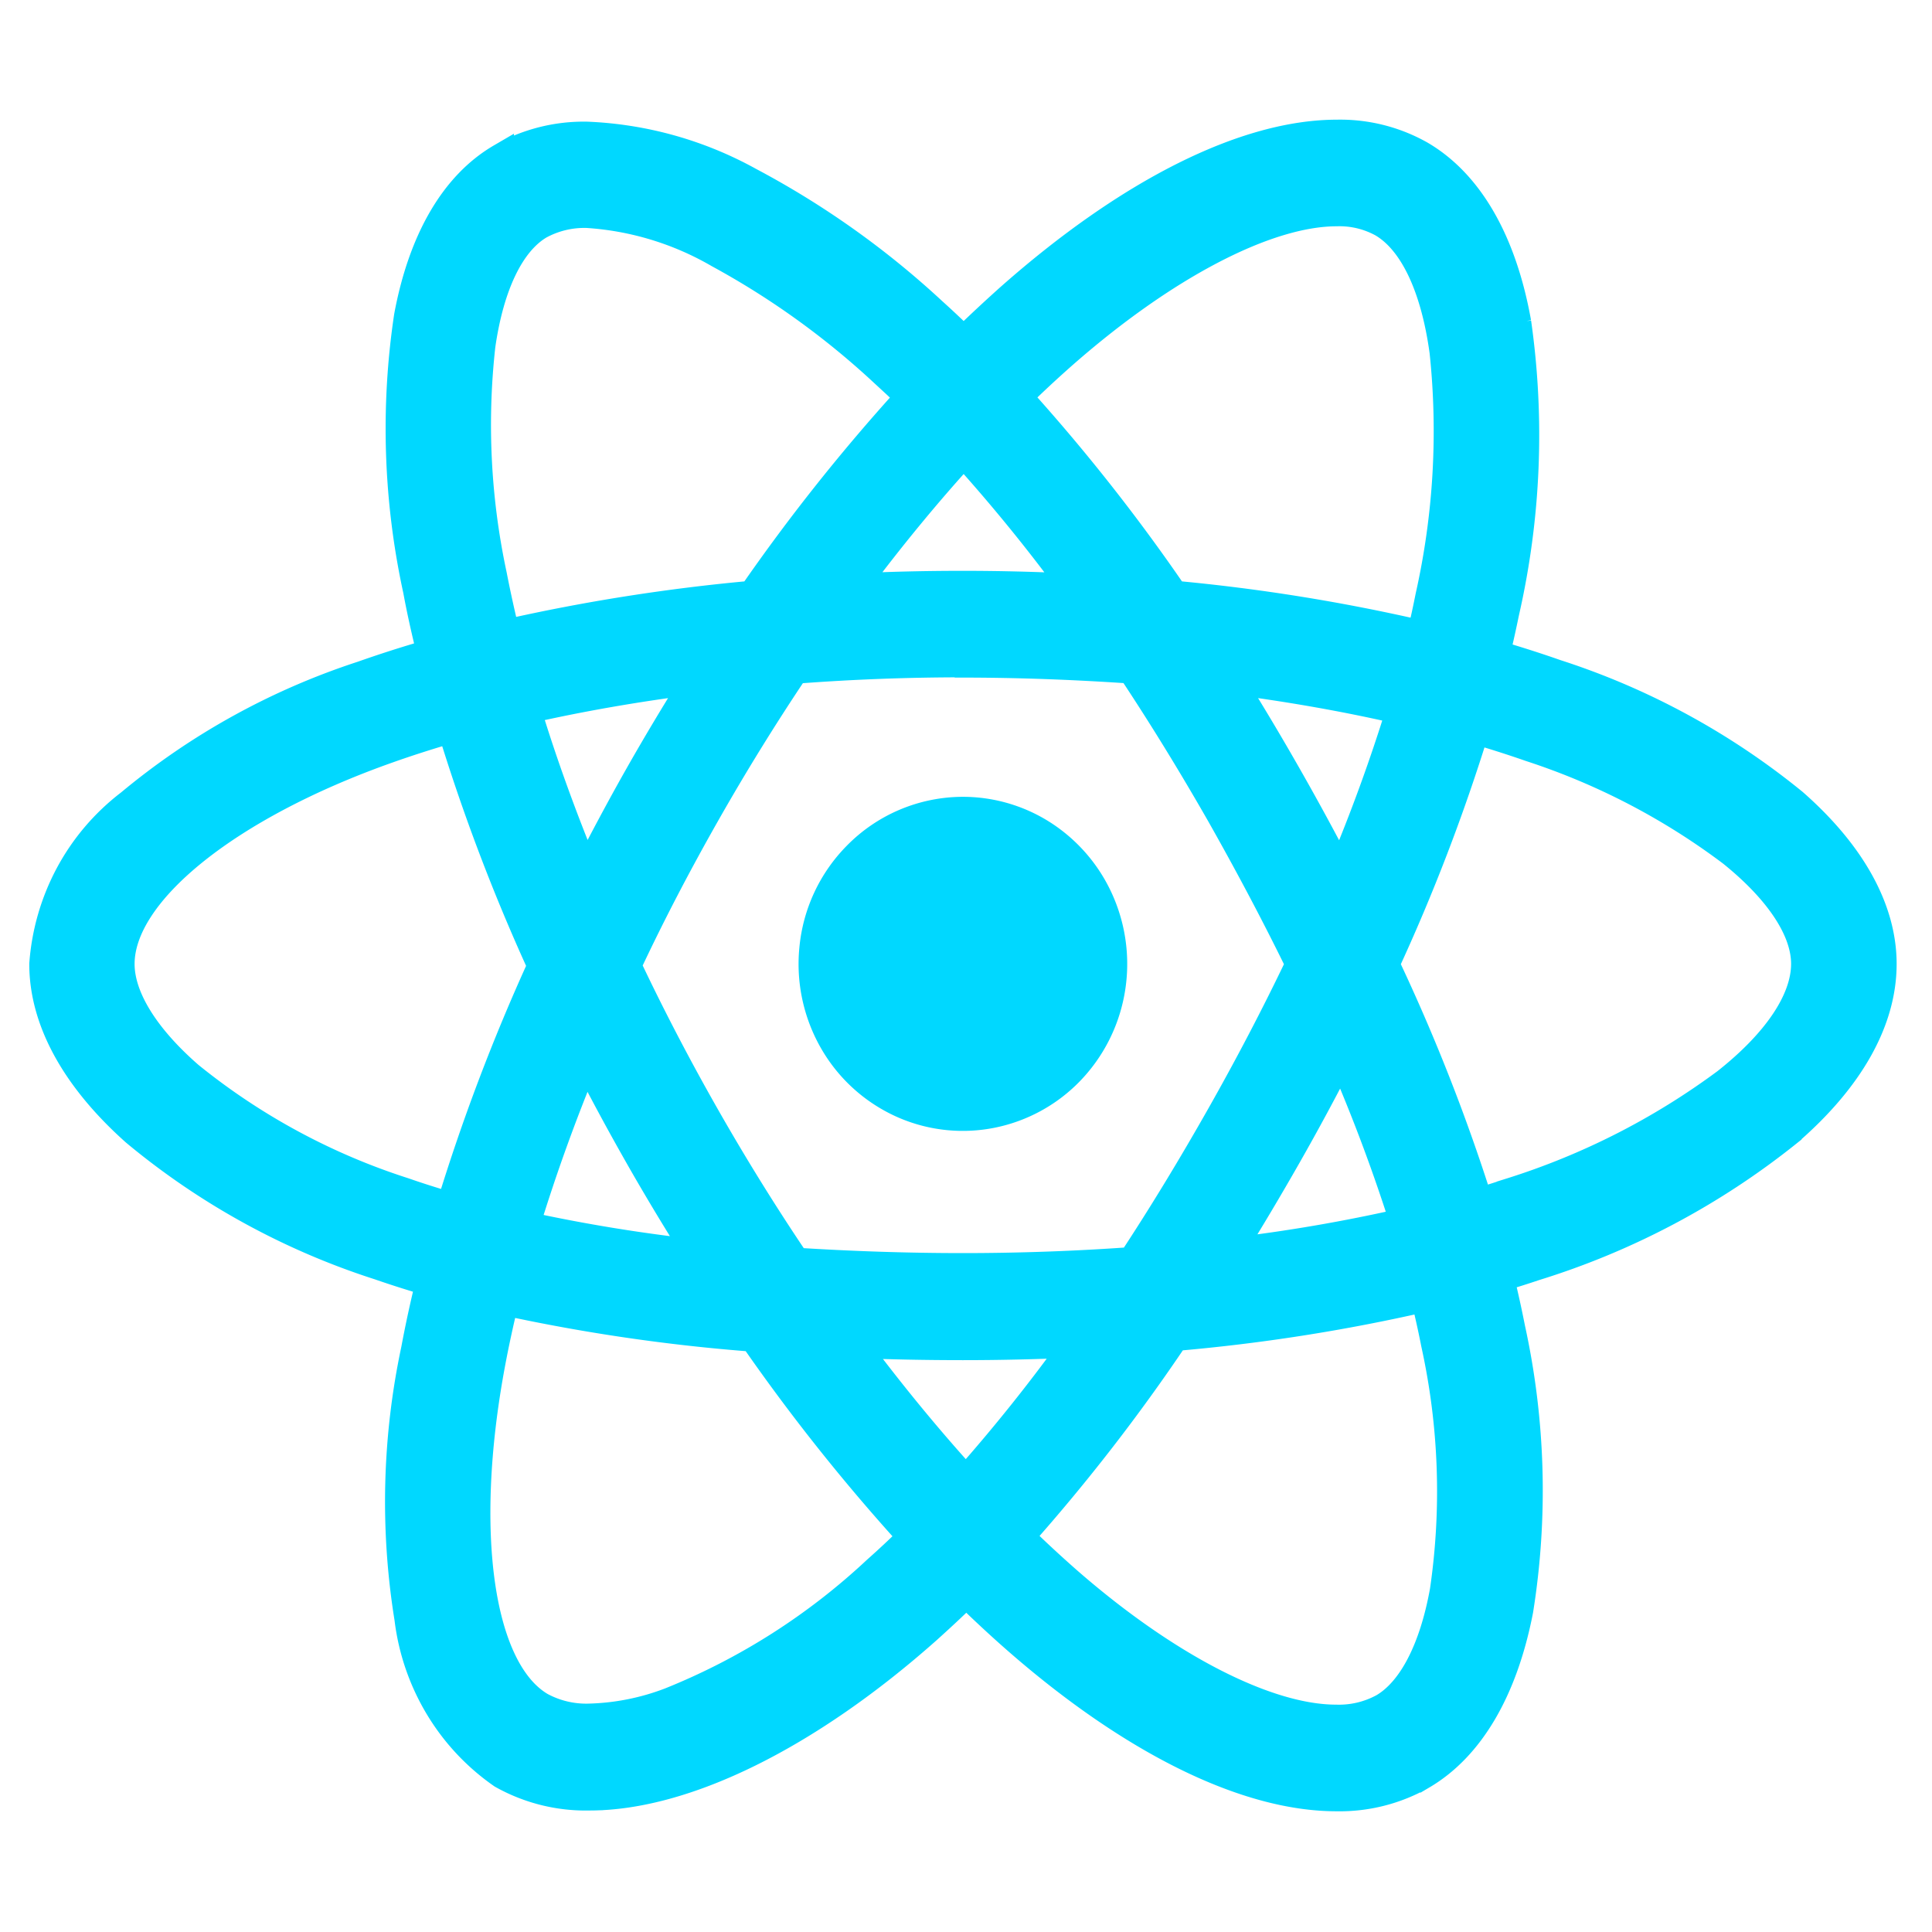<svg xmlns="http://www.w3.org/2000/svg" xmlns:xlink="http://www.w3.org/1999/xlink" width="72" height="72" viewBox="0 0 72 72">
  <defs>
    <clipPath id="clip-path">
      <rect id="Rectangle_12956" data-name="Rectangle 12956" width="72" height="65.841" transform="translate(0 0)" fill="#00d8ff"/>
    </clipPath>
  </defs>
  <g id="Group_39469" data-name="Group 39469" transform="translate(-3430 -2369)">
    <rect id="Rectangle_12959" data-name="Rectangle 12959" width="68" height="72" transform="translate(3432 2369)" fill="none"/>
    <g id="react_2" data-name="react 2" transform="translate(3430 2372)" clip-path="url(#clip-path)">
      <path id="Path_106182" data-name="Path 106182" d="M48.065,62.249c-3.371,0-7.613-2.086-11.943-5.875-.608-.532-1.231-1.111-1.854-1.72-.486.48-.973.928-1.431,1.341-4.452,3.957-9.047,6.225-12.607,6.225a6.381,6.381,0,0,1-3.273-.818,8.228,8.228,0,0,1-2.37-2.535,8.378,8.378,0,0,1-1.13-3.3,27.28,27.28,0,0,1,.249-10.036c.149-.8.332-1.646.539-2.489-.648-.189-1.271-.387-1.856-.59a27.231,27.231,0,0,1-9.107-5c-2.245-2-3.433-4.172-3.433-6.276a8.388,8.388,0,0,1,.973-3.354,8.248,8.248,0,0,1,2.254-2.646,26.276,26.276,0,0,1,8.674-4.793c.8-.282,1.651-.556,2.538-.811-.2-.806-.374-1.584-.507-2.311a28.29,28.29,0,0,1-.34-10.225c.534-2.867,1.735-4.922,3.471-5.935a6.269,6.269,0,0,1,3.22-.819,13.667,13.667,0,0,1,6.064,1.7A32.254,32.254,0,0,1,33.036,6.84c.364.328.734.675,1.135,1.068.581-.568,1.156-1.1,1.707-1.593C40.332,2.378,44.667.208,48.084.208A6.106,6.106,0,0,1,51.216,1c1.813,1.065,3.063,3.231,3.607,6.268a29.737,29.737,0,0,1-.449,10.812c-.1.487-.213,1-.341,1.531.778.229,1.522.467,2.208.708a27.24,27.24,0,0,1,8.875,4.824c2.172,1.907,3.324,3.992,3.324,6.028,0,2.129-1.224,4.3-3.54,6.3a28.6,28.6,0,0,1-9.438,5.006c-.395.133-.811.266-1.277.4.156.633.294,1.265.412,1.864a28.281,28.281,0,0,1,.3,10.523c-.579,2.98-1.832,5.112-3.623,6.166A6.23,6.23,0,0,1,48.065,62.249Zm3.282-18.61a67.441,67.441,0,0,1-9.289,1.455,69.882,69.882,0,0,1-5.749,7.421c.576.565,1.157,1.1,1.724,1.6,3.693,3.231,7.437,5.16,10.015,5.16a3.424,3.424,0,0,0,1.754-.417c1.054-.619,1.849-2.152,2.242-4.329a25.594,25.594,0,0,0-.329-9.206c-.107-.546-.232-1.113-.374-1.687Zm-34.262.127c-.193.79-.361,1.569-.5,2.314-1.173,6.285-.436,11.4,1.837,12.734a3.541,3.541,0,0,0,1.805.422,9.05,9.05,0,0,0,3-.6,24.708,24.708,0,0,0,7.678-4.891c.428-.379.871-.793,1.306-1.223a72.177,72.177,0,0,1-5.888-7.4,67.871,67.871,0,0,1-9.242-1.349Zm13.044,1.591c1.351,1.809,2.74,3.5,4.126,5.021a63.52,63.52,0,0,0,4.026-5.035c-1.378.062-2.775.094-4.141.094s-2.7-.027-4.012-.078ZM34.14,19.99c-2.081,0-4.182.08-6.242.238-1.161,1.73-2.28,3.542-3.324,5.382s-2.027,3.72-2.918,5.62c.892,1.886,1.878,3.776,2.927,5.617s2.177,3.662,3.352,5.4c2.007.127,4.1.2,6.209.2s4.234-.076,6.281-.224c1.12-1.7,2.223-3.518,3.289-5.4s2.051-3.766,2.948-5.644c-.9-1.846-1.9-3.729-2.955-5.593-1.054-1.844-2.162-3.65-3.3-5.364C38.342,20.081,36.236,20,34.145,20ZM20.1,34.746q-1.26,3.018-2.223,6.156A61.489,61.489,0,0,0,24.2,41.935c-.747-1.181-1.471-2.382-2.153-3.581S20.713,35.951,20.1,34.746Zm28.147-.108c-.63,1.235-1.3,2.478-1.993,3.695s-1.4,2.405-2.108,3.542a61.124,61.124,0,0,0,6.4-1.1,63.753,63.753,0,0,0-2.3-6.13Zm-33.173-12.2q-1.245.361-2.366.759C6.765,25.3,2.774,28.514,2.774,31.172c0,1.237.909,2.708,2.559,4.145a24.623,24.623,0,0,0,8,4.321c.53.185,1.1.366,1.693.538a73.169,73.169,0,0,1,3.387-8.933,72.067,72.067,0,0,1-3.344-8.807Zm38.176.045a70.5,70.5,0,0,1-3.338,8.7,70.6,70.6,0,0,1,3.473,8.834c.383-.116.769-.238,1.152-.366a27.073,27.073,0,0,0,8.031-4.088c1.9-1.5,2.939-3.06,2.939-4.395,0-1.252-.973-2.72-2.729-4.132a25.7,25.7,0,0,0-7.488-3.9c-.644-.225-1.33-.444-2.039-.654Zm-9.091-1.855c.718,1.139,1.419,2.317,2.086,3.487.689,1.208,1.352,2.429,1.972,3.626q1.244-2.943,2.193-6.008c-1.968-.454-4.072-.826-6.257-1.108Zm-20.017,0c-2.173.276-4.265.641-6.219,1.085.595,1.951,1.329,3.981,2.179,6.034.623-1.219,1.27-2.432,1.935-3.606s1.378-2.361,2.1-3.513ZM48.072,3.181c-2.615,0-6.457,2.012-10.268,5.382-.521.462-1.054.957-1.577,1.472a69.652,69.652,0,0,1,5.8,7.356,69.17,69.17,0,0,1,9.17,1.472c.125-.493.219-.946.307-1.386a28.149,28.149,0,0,0,.529-9.116c-.329-2.418-1.137-4.117-2.275-4.779A3.3,3.3,0,0,0,48.072,3.181Zm-27.925.063a3.467,3.467,0,0,0-1.776.422c-1.066.633-1.83,2.215-2.152,4.47a26.707,26.707,0,0,0,.431,8.545c.135.695.293,1.418.472,2.152a70.358,70.358,0,0,1,9.154-1.441,71.017,71.017,0,0,1,5.843-7.351c-.374-.357-.7-.675-1.03-.966A30.226,30.226,0,0,0,25.026,4.73a11.166,11.166,0,0,0-4.879-1.486ZM34.14,17.021c1.334,0,2.7.033,4.069.1a63.551,63.551,0,0,0-4.036-4.955c-1.378,1.51-2.746,3.177-4.07,4.952C31.465,17.049,32.826,17.021,34.14,17.021Z" transform="translate(1.742 1.752)" fill="#00d8ff" stroke="#00d8ff" stroke-width="1"/>
      <path id="Path_106183" data-name="Path 106183" d="M40.572,29.413a6.053,6.053,0,0,1,3.4,1.049,6.205,6.205,0,0,1,2.255,2.795,6.322,6.322,0,0,1,.349,3.6A6.259,6.259,0,0,1,44.9,40.043a6.1,6.1,0,0,1-3.136,1.7,6.031,6.031,0,0,1-3.543-.354A6.147,6.147,0,0,1,35.477,39.1a6.31,6.31,0,0,1-1-4.076,6.22,6.22,0,0,1,1.764-3.786,6.074,6.074,0,0,1,4.333-1.825Z" transform="translate(-4.686 -2.718)" fill="#00d8ff"/>
    </g>
  </g>
</svg>
